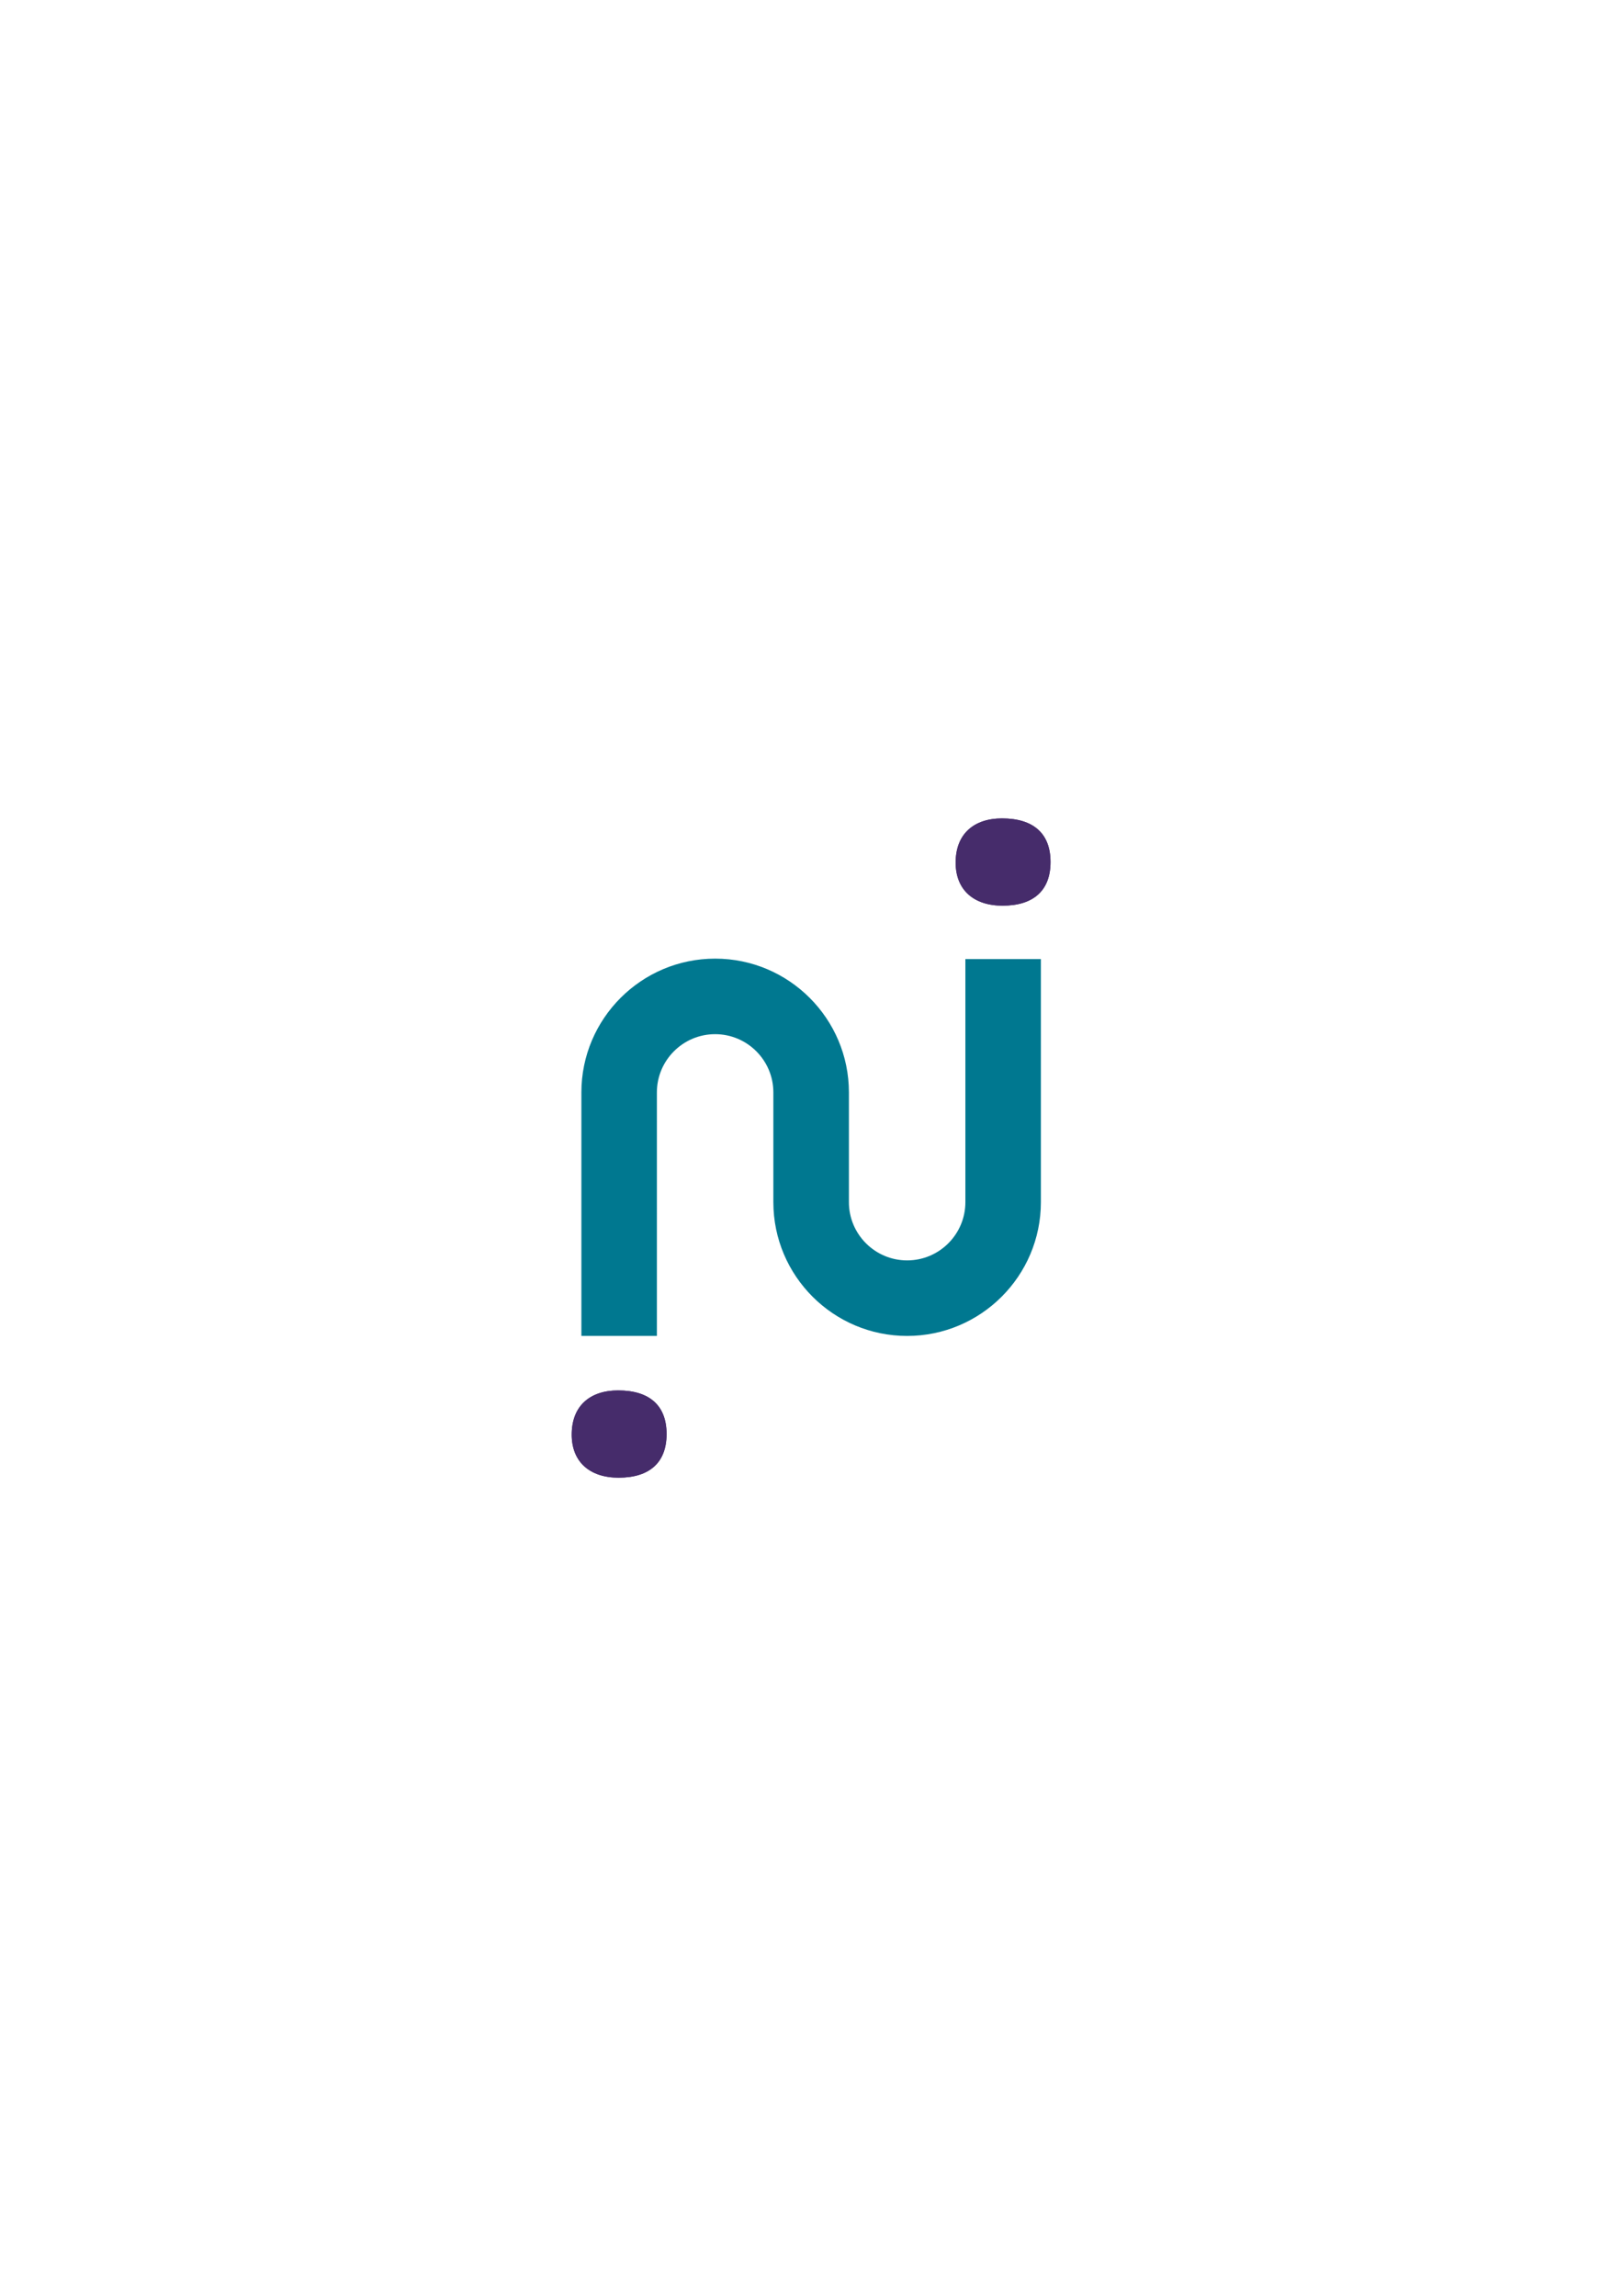 <?xml version="1.0" encoding="utf-8"?>
<!-- Generator: Adobe Illustrator 26.3.1, SVG Export Plug-In . SVG Version: 6.00 Build 0)  -->
<svg version="1.1" id="Layer_1" xmlns="http://www.w3.org/2000/svg" xmlns:xlink="http://www.w3.org/1999/xlink" x="0px" y="0px"
	 viewBox="0 0 595.28 841.89" style="enable-background:new 0 0 595.28 841.89;" xml:space="preserve">
<style type="text/css">
	.st0{fill:#462C6B;}
	.st1{fill:#007890;}
</style>
<g>
	<path class="st0" d="M367.71,332.12c11.4,0,17.6-5.6,17.6-16c0-10.4-6.2-16-17.8-16c-10.2,0-17,5.6-17,16.2
		C350.51,326.32,357.11,332.12,367.71,332.12z"/>
	<path class="st0" d="M226.69,509.88c-10.2,0-17,5.6-17,16.2c0,10,6.6,15.8,17.2,15.8c11.4,0,17.6-5.6,17.6-16
		C244.49,515.48,238.29,509.88,226.69,509.88z"/>
	<path class="st1" d="M354.08,440.84c0,11.78-9.58,21.36-21.36,21.36s-21.36-9.58-21.36-21.36v-20.12v-9.49V400.6
		c0-27.05-22.01-49.06-49.06-49.06s-49.06,22.01-49.06,49.06v89.29h27.69V400.6c0-11.78,9.58-21.36,21.36-21.36
		c11.78,0,21.36,9.58,21.36,21.36v10.63v9.49v20.12c0,27.05,22.01,49.06,49.06,49.06s49.06-22.01,49.06-49.06V351.7h-27.69V440.84z"
		/>
</g>
<g>
	<path class="st0" d="M367.71,332.12c11.4,0,17.6-5.6,17.6-16c0-10.4-6.2-16-17.8-16c-10.2,0-17,5.6-17,16.2
		C350.51,326.32,357.11,332.12,367.71,332.12z"/>
	<path class="st0" d="M226.69,509.88c-10.2,0-17,5.6-17,16.2c0,10,6.6,15.8,17.2,15.8c11.4,0,17.6-5.6,17.6-16
		C244.49,515.48,238.29,509.88,226.69,509.88z"/>
</g>
</svg>
